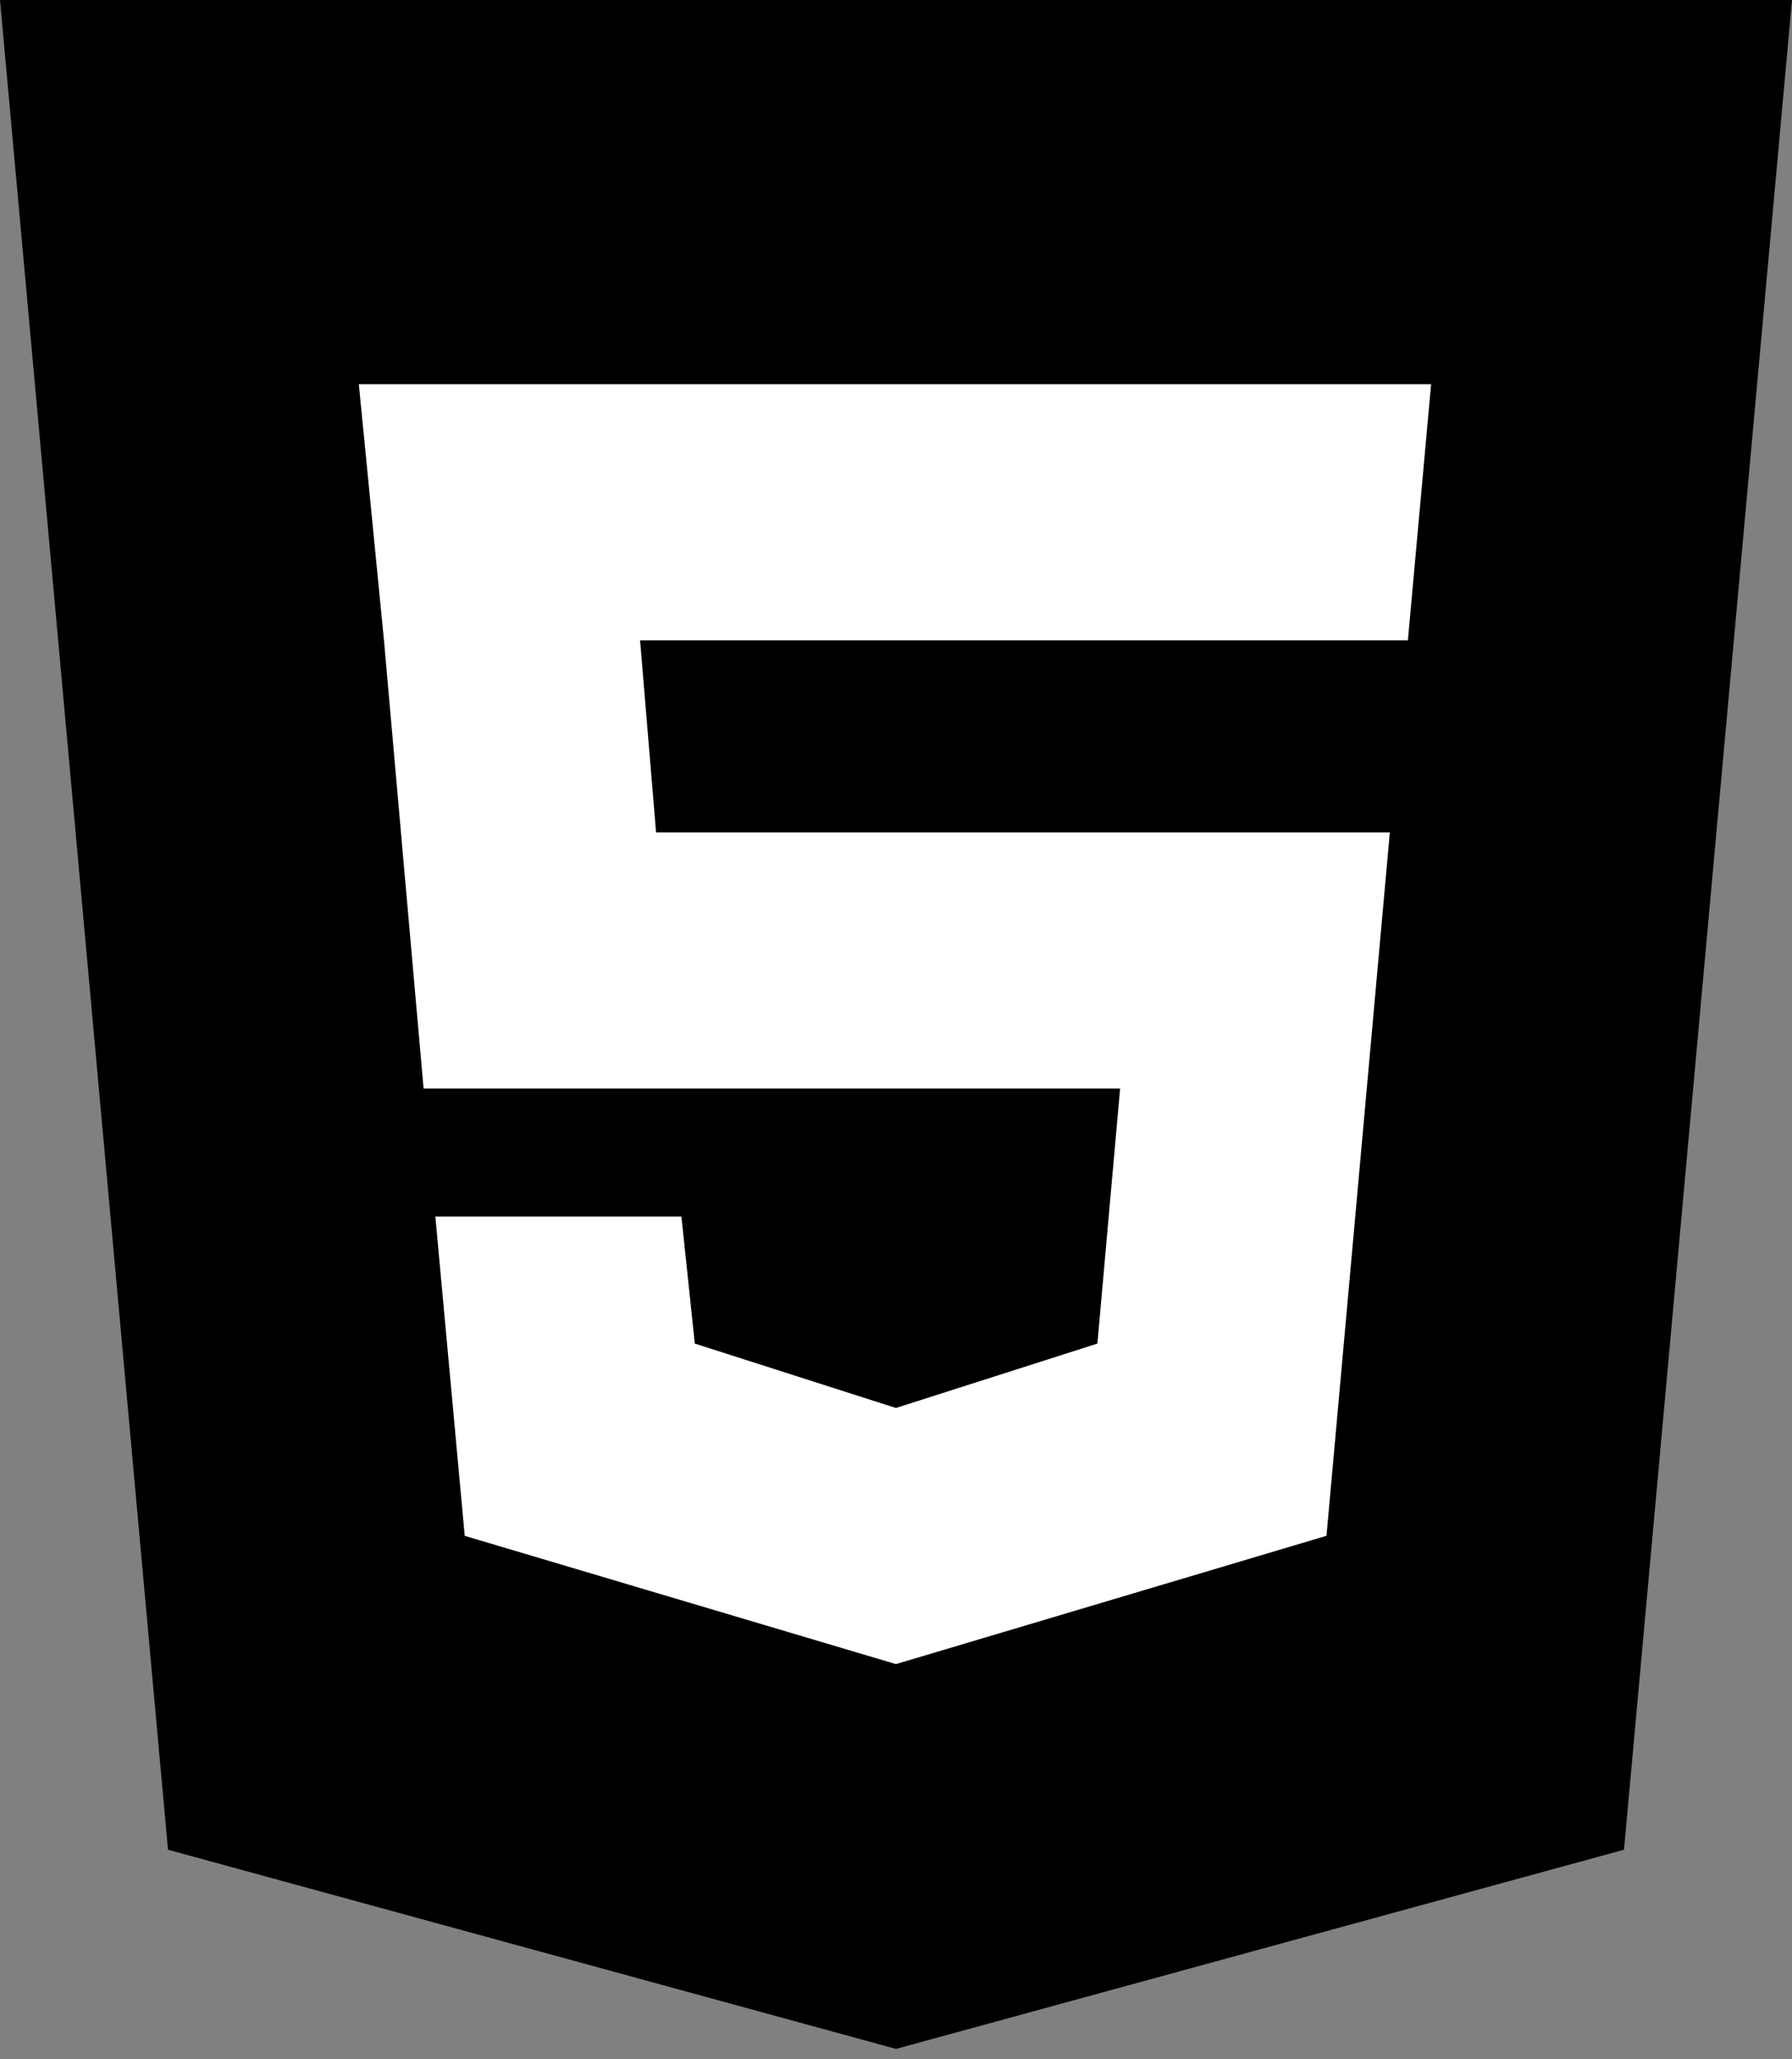 <svg width="101" height="116" viewBox="0 0 101 116" fill="none" xmlns="http://www.w3.org/2000/svg">
<rect x="0" y="0" width="101" height="116" fill="#808080" stroke="none"/>
<path d="M91.532 104.199L50.5 115.42L9.468 104.199L0 0H101L91.532 104.199Z" fill="black"/>
<path d="M80.66 21.641H20.224L21.641 36.069L23.874 61.317H63.131L61.851 75.687L50.496 79.315L39.16 75.687L38.406 68.531H24.537L26.193 86.518L50.496 93.743L74.763 86.515L78.334 46.89H36.977L36.076 36.069H79.351L80.66 21.641Z" fill="white"/>
</svg>

